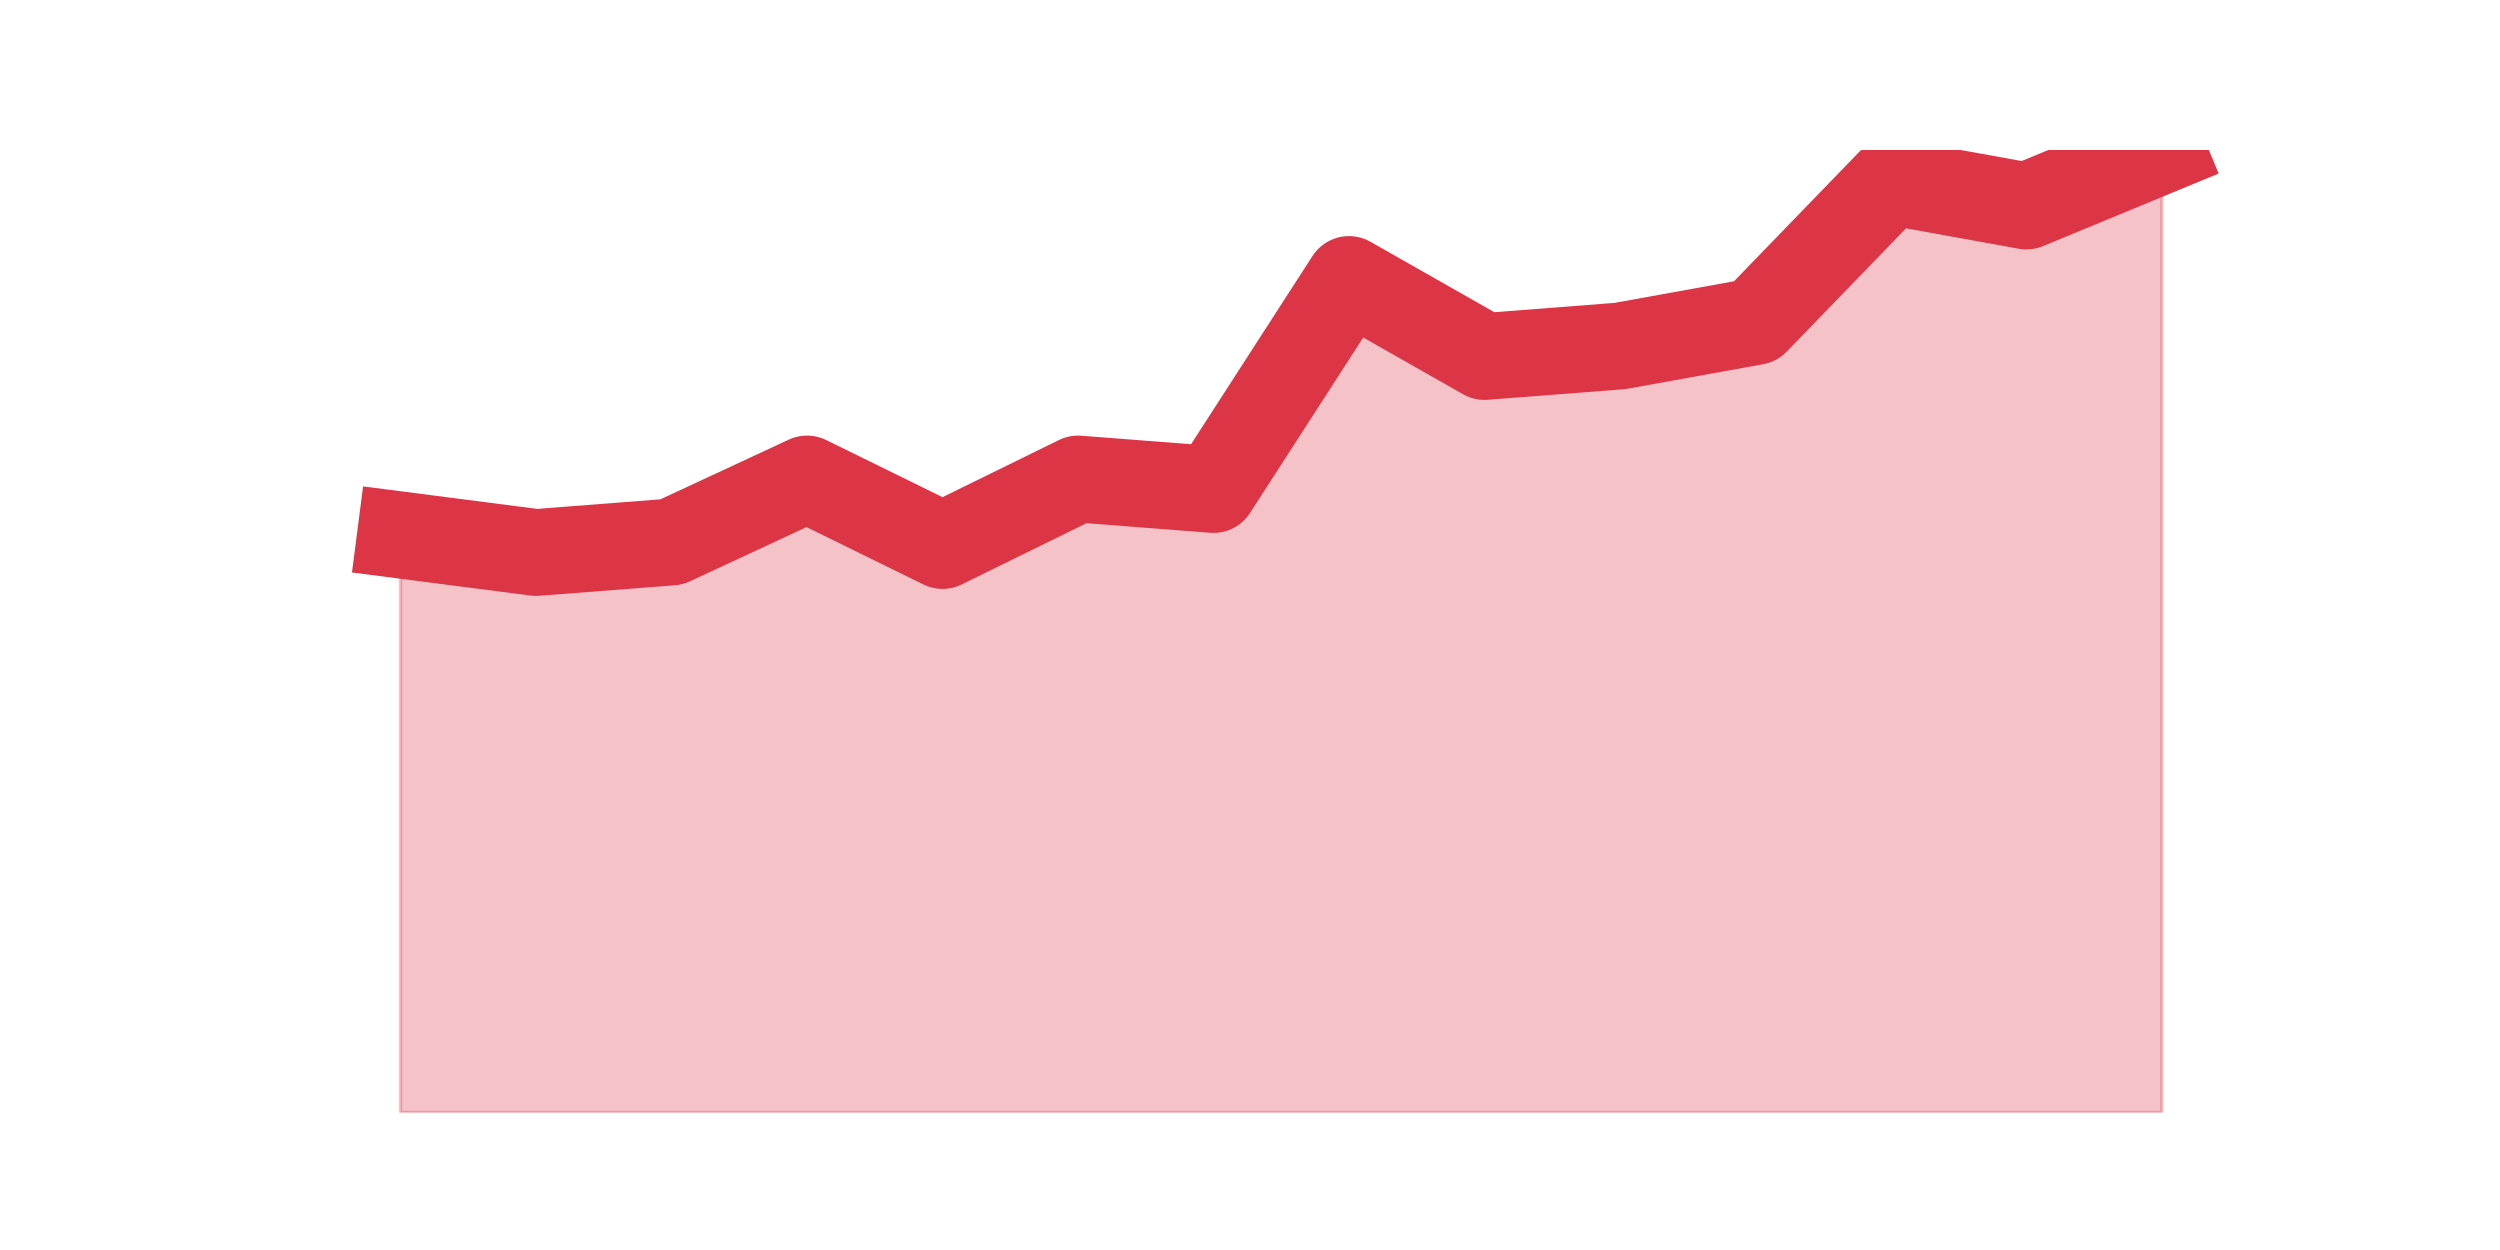 <?xml version="1.0" encoding="utf-8" standalone="no"?>
<!DOCTYPE svg PUBLIC "-//W3C//DTD SVG 1.1//EN"
  "http://www.w3.org/Graphics/SVG/1.1/DTD/svg11.dtd">
<svg height="360pt" version="1.1" viewBox="0 0 720 360" width="720pt" xmlns="http://www.w3.org/2000/svg" xmlns:xlink="http://www.w3.org/1999/xlink">
 <defs>
  <style type="text/css">*{stroke-linecap:butt;stroke-linejoin:round;}</style>
 </defs>
 <g id="figure_1">
  <g id="patch_1">
   <path d="M 0 360 
L 720 360 
L 720 0 
L 0 0 
z
" style="fill:none;"/>
  </g>
  <g id="axes_1">
   <g id="matplotlib.axis_1"/>
   <g id="matplotlib.axis_2"/>
   <g id="PolyCollection_1">
    <defs>
     <path d="M 115.364 -205.92 
L 115.364 -39.6 
L 154.385 -39.6 
L 193.406 -39.6 
L 232.427 -39.6 
L 271.448 -39.6 
L 310.469 -39.6 
L 349.49 -39.6 
L 388.51 -39.6 
L 427.531 -39.6 
L 466.552 -39.6 
L 505.573 -39.6 
L 544.594 -39.6 
L 583.615 -39.6 
L 622.636 -39.6 
L 622.636 -316.8 
L 622.636 -316.8 
L 583.615 -300.672 
L 544.594 -307.728 
L 505.573 -267.408 
L 466.552 -260.352 
L 427.531 -257.328 
L 388.51 -279.504 
L 349.49 -219.024 
L 310.469 -222.048 
L 271.448 -202.896 
L 232.427 -222.048 
L 193.406 -203.904 
L 154.385 -200.88 
L 115.364 -205.92 
z
" id="mfda48d9edd" style="stroke:#dc3545;stroke-opacity:0.3;"/>
    </defs>
    <g clip-path="url(#p212df357e9)">
     <use style="fill:#dc3545;fill-opacity:0.3;stroke:#dc3545;stroke-opacity:0.3;" x="0" xlink:href="#mfda48d9edd" y="360"/>
    </g>
   </g>
   <g id="line2d_1">
    <path clip-path="url(#p212df357e9)" d="M 115.364 154.08 
L 154.385 159.12 
L 193.406 156.096 
L 232.427 137.952 
L 271.448 157.104 
L 310.469 137.952 
L 349.49 140.976 
L 388.51 80.496 
L 427.531 102.672 
L 466.552 99.648 
L 505.573 92.592 
L 544.594 52.272 
L 583.615 59.328 
L 622.636 43.2 
" style="fill:none;stroke:#dc3545;stroke-linecap:square;stroke-width:25;"/>
   </g>
  </g>
 </g>
 <defs>
  <clipPath id="p212df357e9">
   <rect height="277.2" width="558" x="90" y="43.2"/>
  </clipPath>
 </defs>
</svg>
